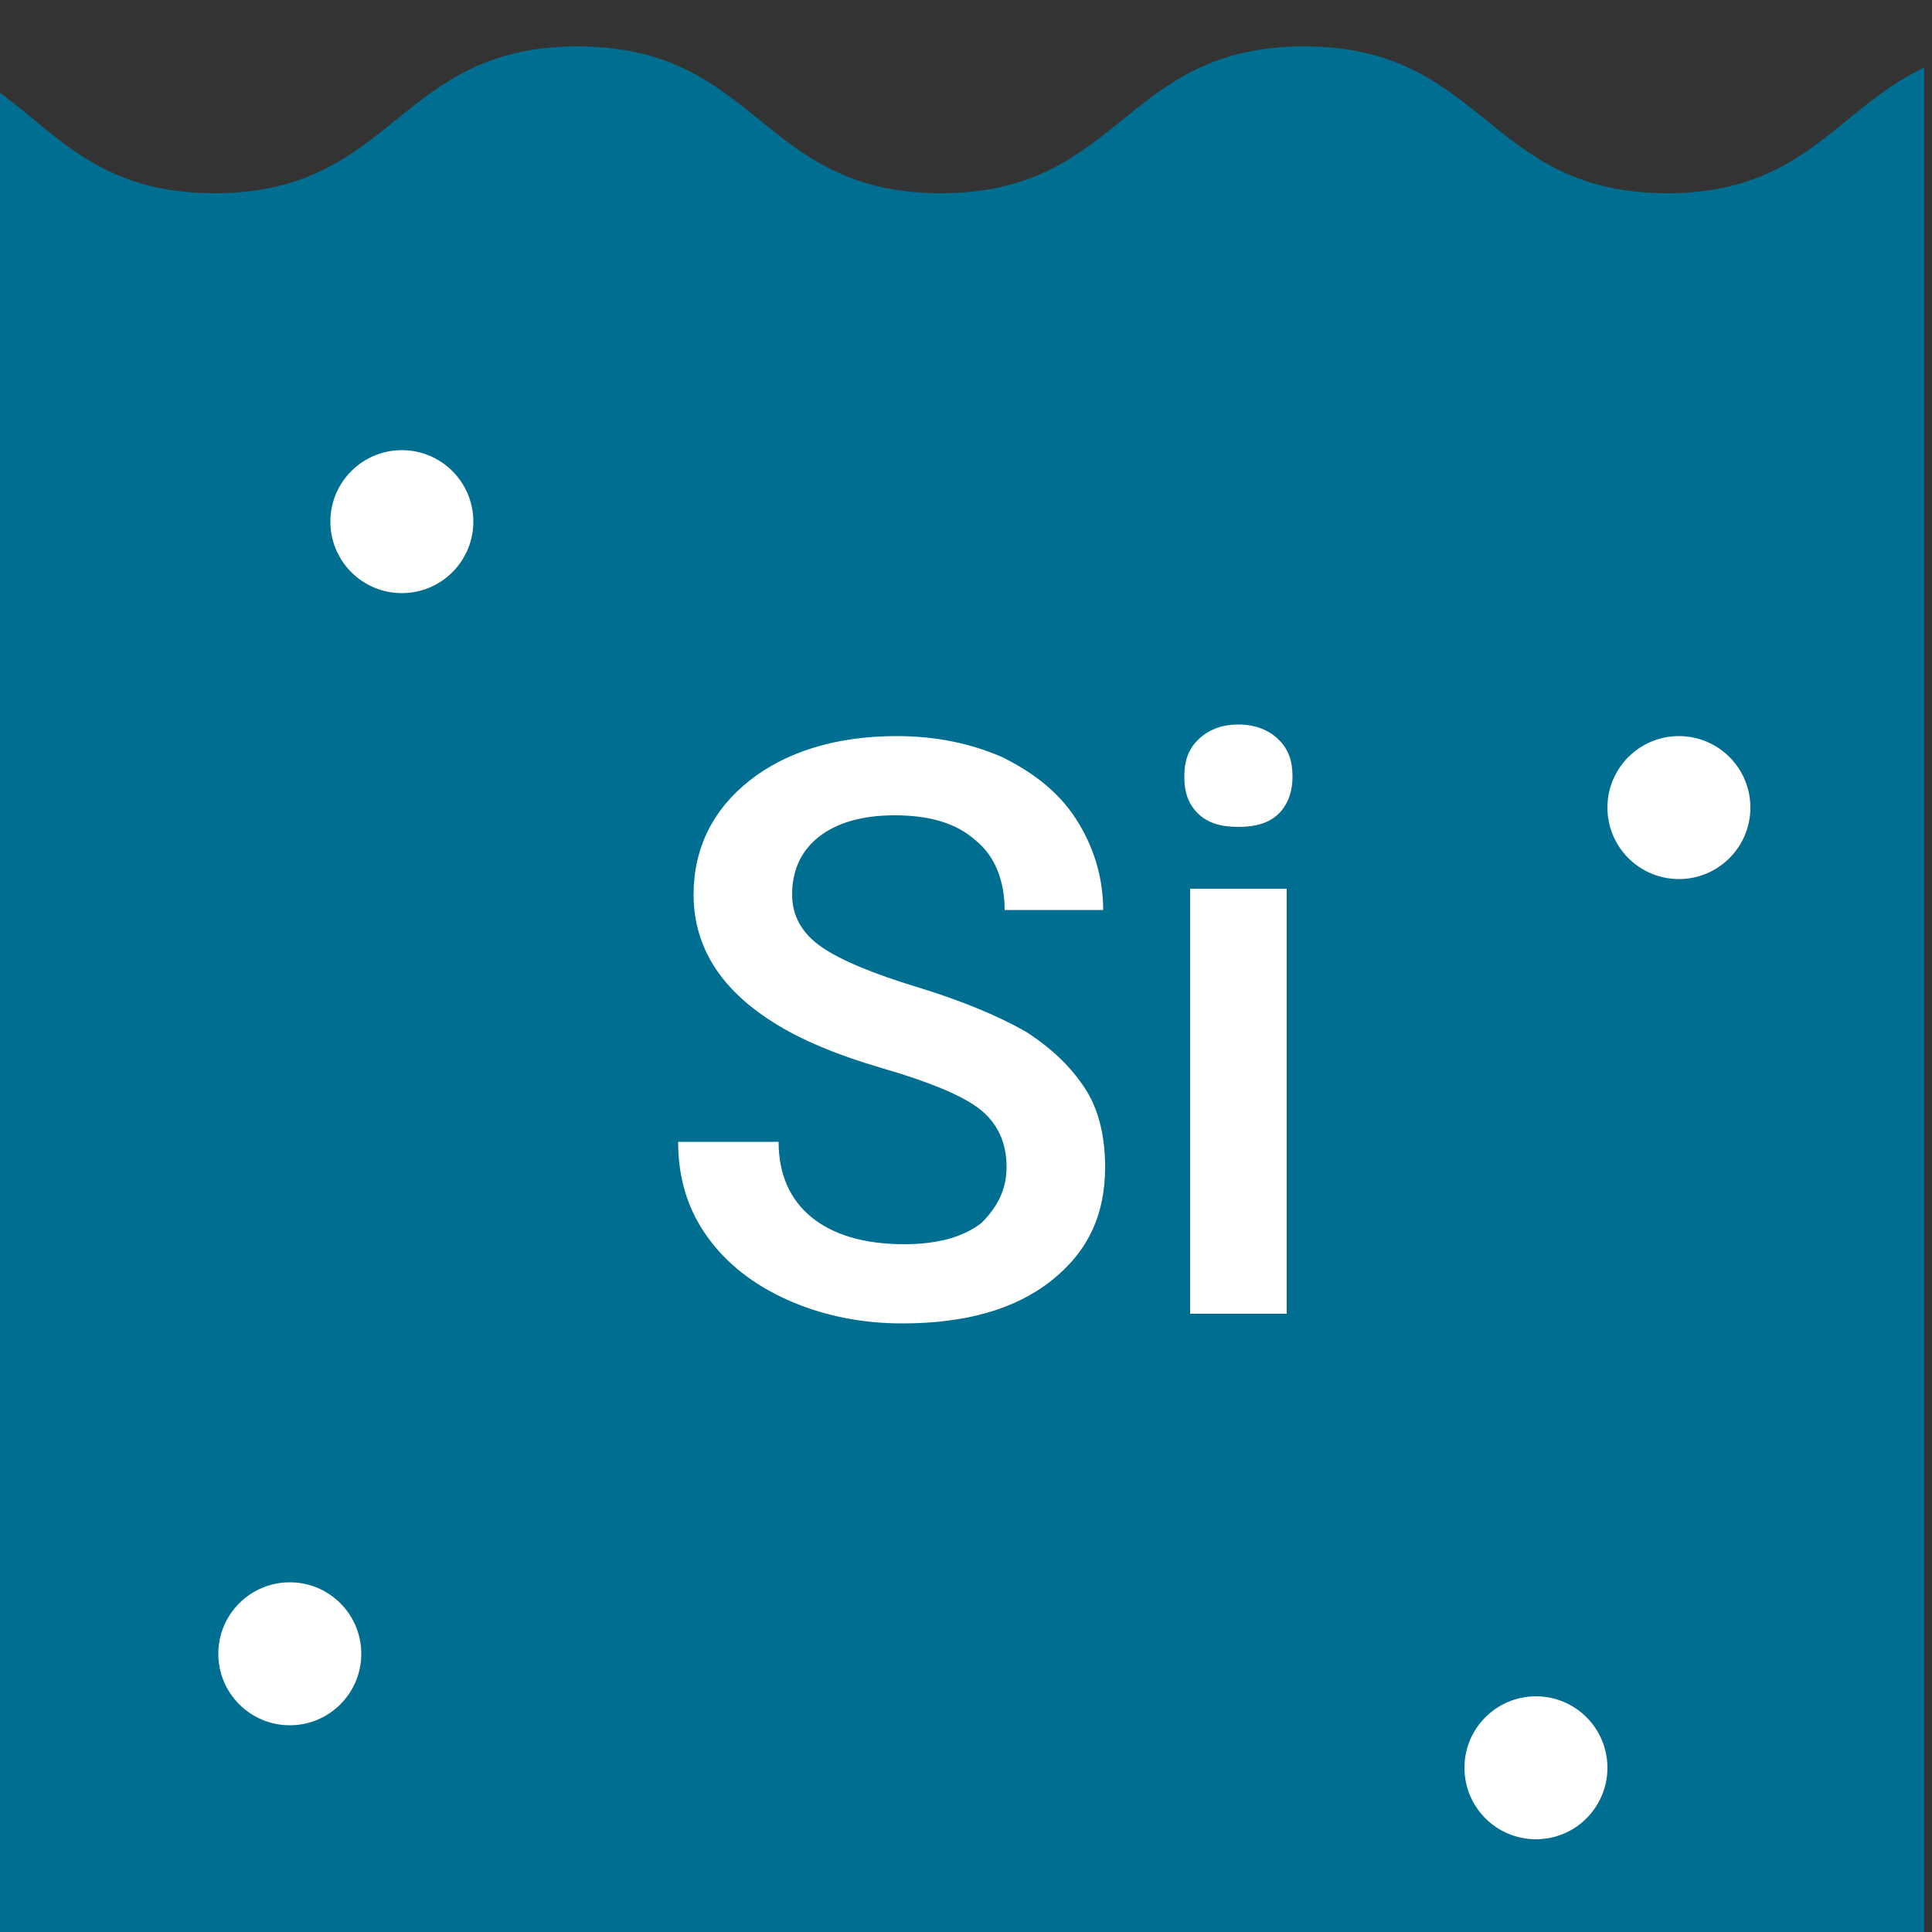 <?xml version="1.0" encoding="utf-8"?>
<!-- Generator: Adobe Illustrator 24.0.2, SVG Export Plug-In . SVG Version: 6.00 Build 0)  -->
<svg version="1.1" id="Layer_1" xmlns="http://www.w3.org/2000/svg" xmlns:xlink="http://www.w3.org/1999/xlink" x="0px" y="0px"
	 viewBox="0 0 100 100" style="enable-background:new 0 0 100 100;" xml:space="preserve">
<rect x="0" y="0" width="100" height="100" fill="#333333" stroke="none"/>
<style type="text/css">
	.st0{fill:#006E90;}
	.st1{fill:#FFFFFF;}
</style>
<g>
	<path class="st0" d="M99.6,3.5C95.1,5.6,93.4,10,86.3,10c-9.4,0-9.4-7.6-18.8-7.6S58.1,10,48.7,10s-9.4-7.6-18.8-7.6
		S20.5,10,11.1,10C5.3,10,3.1,7.1,0,4.8V100h99.6V3.5z"/>
	<g>
		<path class="st1" d="M52.1,60.4c0-1.3-0.5-2.3-1.4-3s-2.6-1.4-5-2.1c-2.4-0.7-4.3-1.5-5.7-2.4c-2.7-1.7-4.1-3.9-4.1-6.6
			c0-2.4,1-4.4,2.9-5.9s4.5-2.3,7.6-2.3c2.1,0,3.9,0.4,5.5,1.1c1.6,0.8,2.9,1.8,3.8,3.2c0.9,1.4,1.4,3,1.4,4.7H52
			c0-1.5-0.5-2.8-1.5-3.6c-1-0.9-2.4-1.3-4.2-1.3c-1.7,0-3,0.4-3.9,1.1S41,45,41,46.3c0,1.1,0.5,2,1.5,2.7s2.7,1.4,5,2.1
			c2.3,0.7,4.2,1.5,5.6,2.3c1.4,0.9,2.4,1.9,3.1,3c0.7,1.1,1,2.5,1,4c0,2.5-0.9,4.4-2.8,5.9c-1.9,1.5-4.5,2.2-7.7,2.2
			c-2.1,0-4.1-0.4-5.9-1.2c-1.8-0.8-3.2-1.9-4.2-3.3s-1.5-3-1.5-4.9h5.2c0,1.7,0.6,3,1.7,3.9c1.1,0.9,2.7,1.4,4.8,1.4
			c1.8,0,3.1-0.4,4-1.1C51.6,62.5,52.1,61.6,52.1,60.4z"/>
		<path class="st1" d="M61.3,40.2c0-0.8,0.2-1.4,0.7-1.9s1.2-0.8,2.1-0.8c0.9,0,1.6,0.3,2.1,0.8s0.7,1.1,0.7,1.9
			c0,0.7-0.2,1.4-0.7,1.9s-1.2,0.7-2.1,0.7s-1.6-0.2-2.1-0.7C61.5,41.6,61.3,41,61.3,40.2z M66.6,68h-5V46h5V68z"/>
	</g>
	<circle class="st1" cx="86.9" cy="41.8" r="3.7"/>
	<circle class="st1" cx="20.8" cy="27" r="3.7"/>
	<circle class="st1" cx="15" cy="85.6" r="3.7"/>
	<circle class="st1" cx="79.5" cy="91.5" r="3.7"/>
</g>
</svg>
